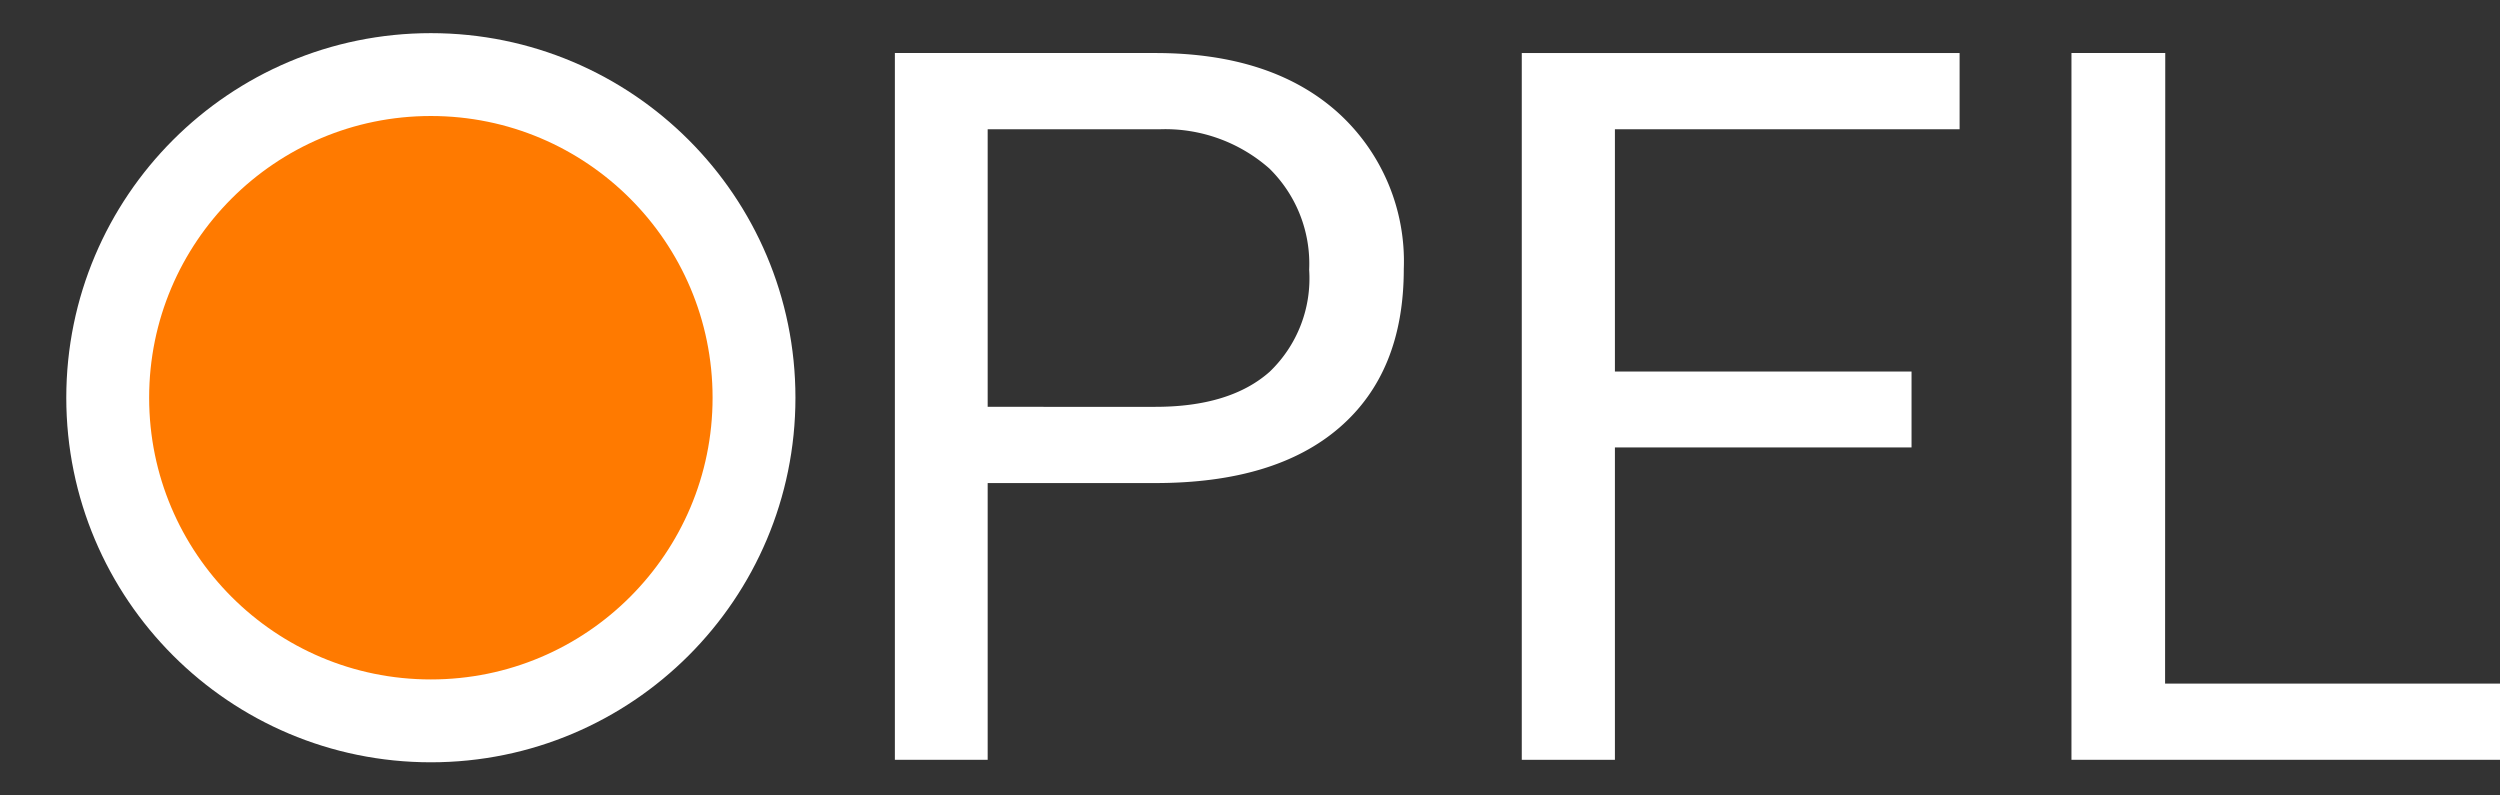 <svg id="Layer_1" data-name="Layer 1" xmlns="http://www.w3.org/2000/svg" viewBox="0 0 150.86 48">
  <rect x="0" y="0" width="150.86" height="48" fill="#333333" stroke="none"/>
  <path d="M59.6,29.15v16.7H54V3.2H69.71q7,0,11,3.57a12.1,12.1,0,0,1,4,9.46c0,4.15-1.29,7.33-3.88,9.57s-6.3,3.35-11.12,3.35Zm0-4.6H69.71c3,0,5.31-.7,6.91-2.12A7.79,7.79,0,0,0,79,16.28a8.05,8.05,0,0,0-2.4-6.11A9.5,9.5,0,0,0,70,7.8H59.6Z" fill="#fff"/>
  <path d="M115.35,27H97.45V45.85H91.83V3.2h26.42V7.8H97.45V22.42h17.9Z" fill="#fff"/>
  <path d="M130.65,41.25h20.21v4.6H125V3.2h5.66Z" fill="#fff"/>
  <circle cx="26" cy="24" r="19.5" fill="#ff7a00" stroke="#fff" stroke-miterlimit="10" stroke-width="5"/>
</svg>
